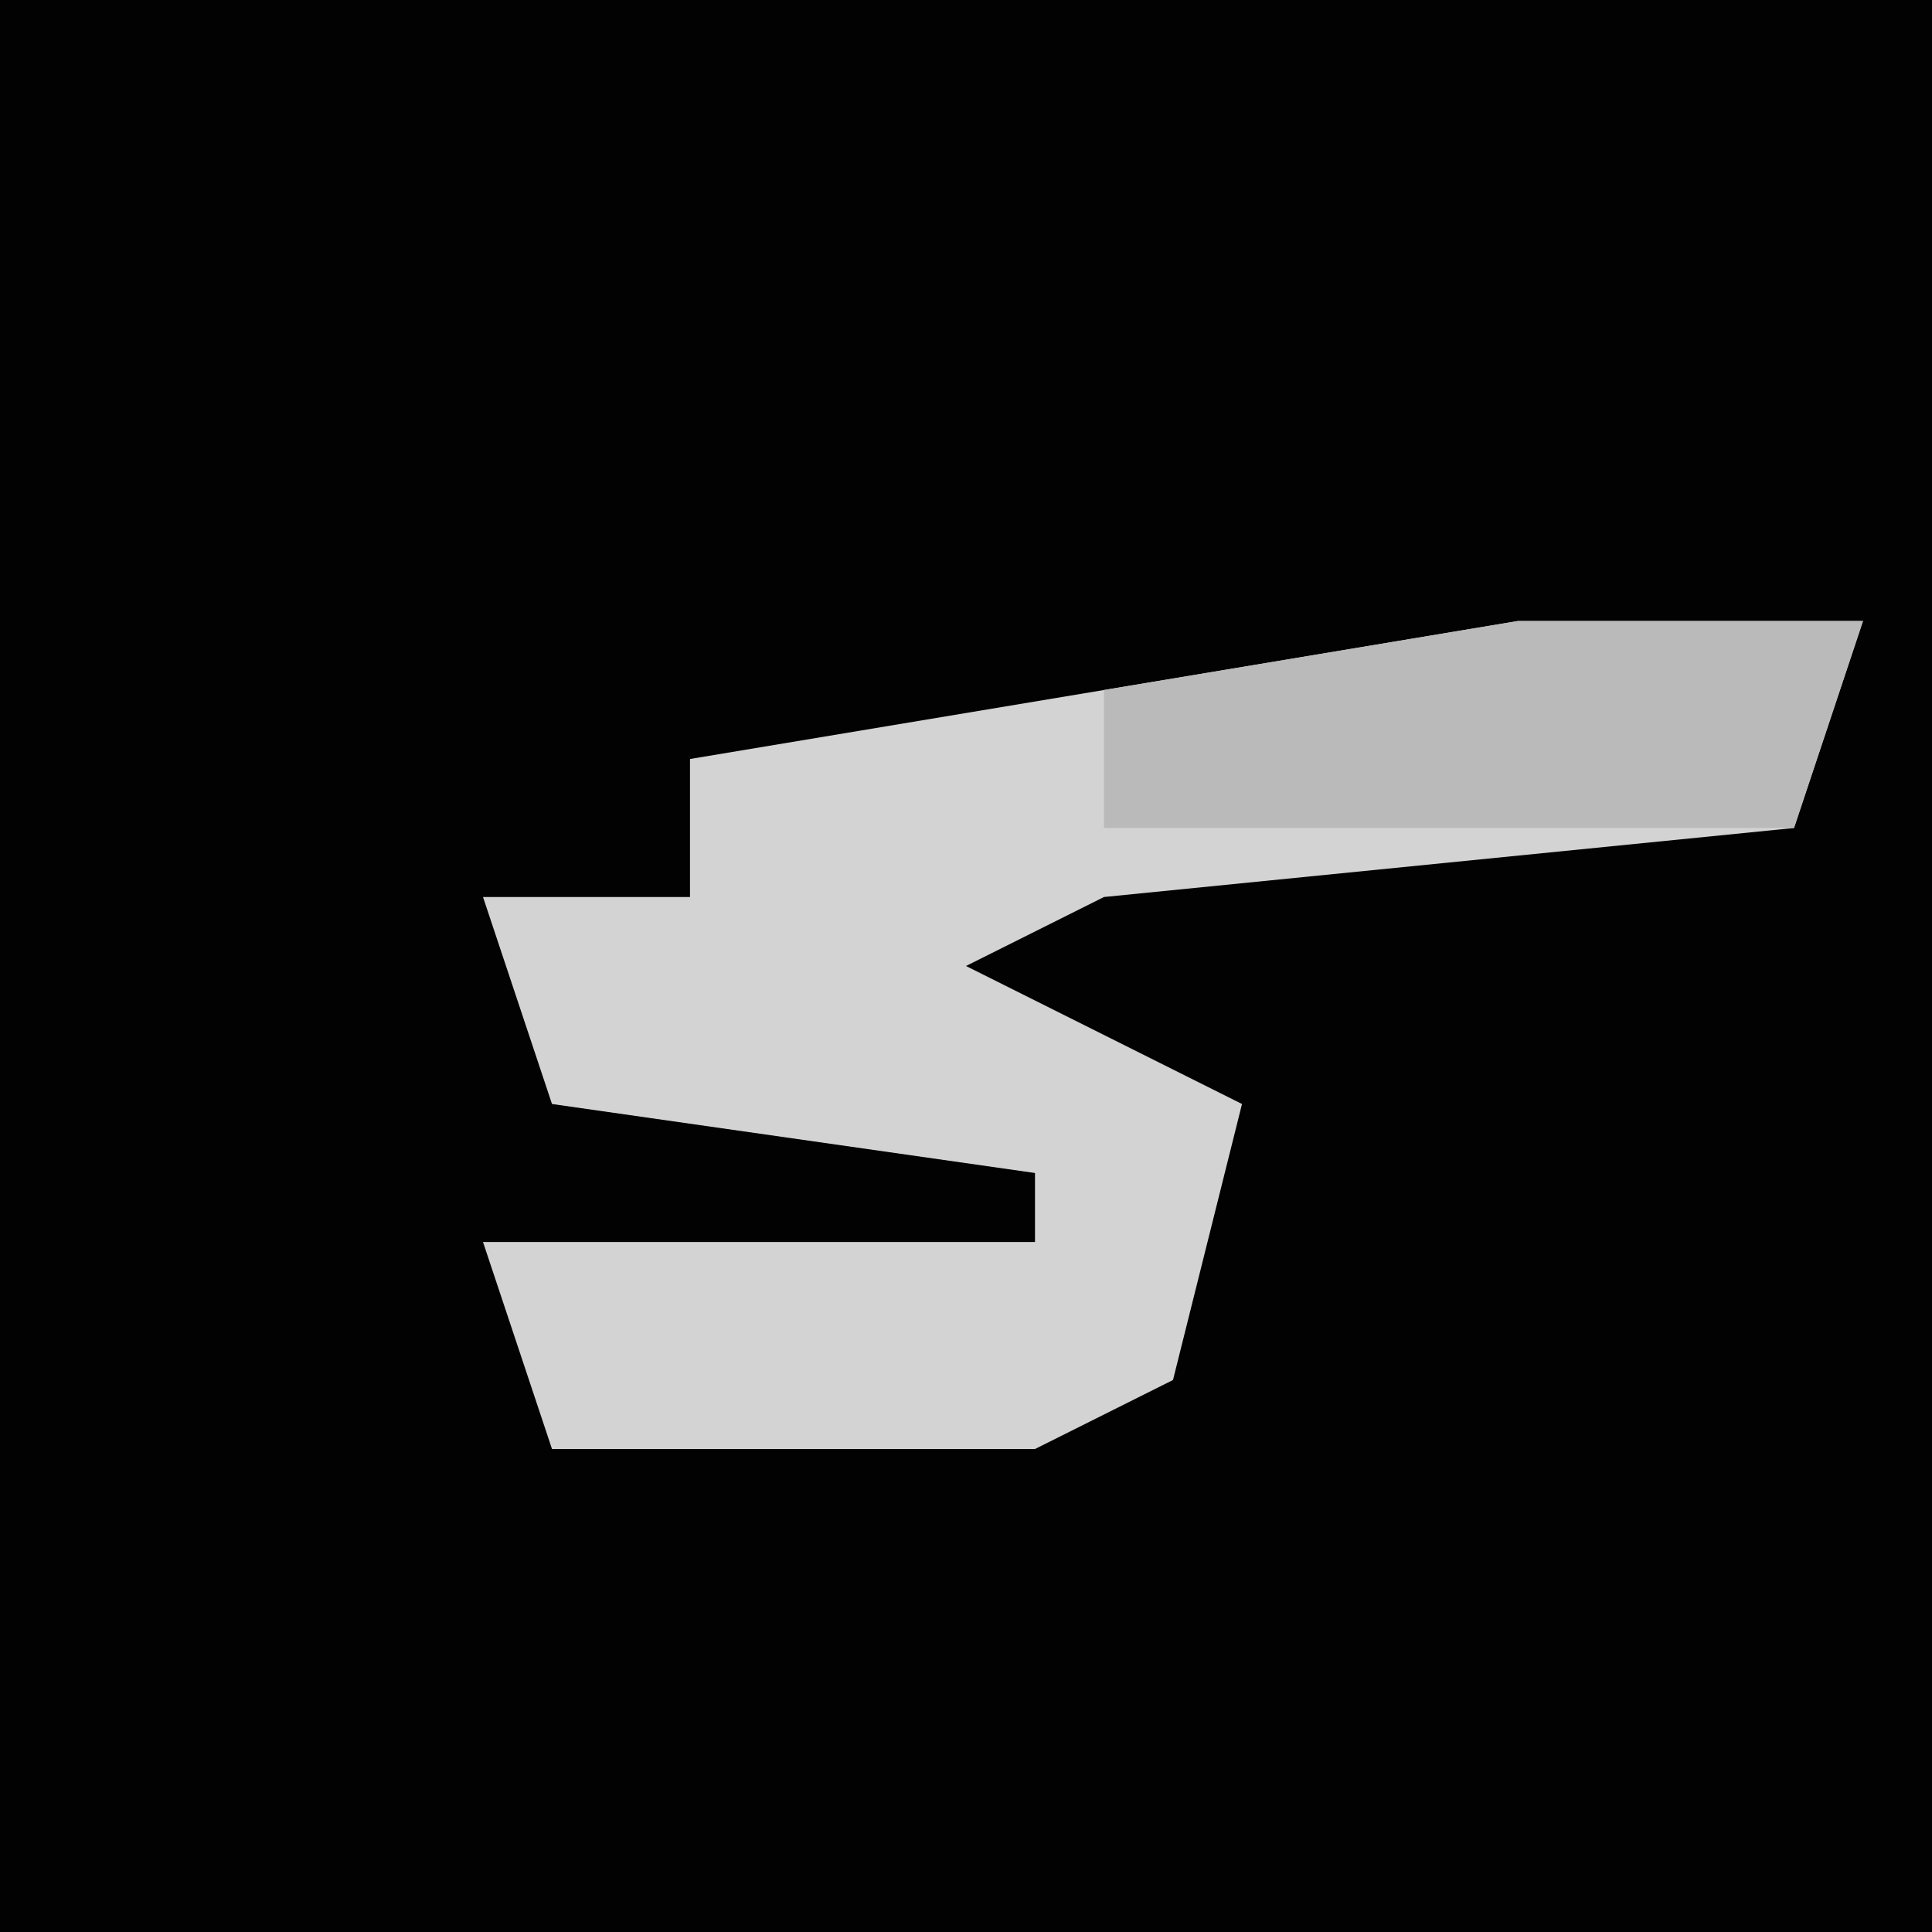 <?xml version="1.0" encoding="UTF-8"?>
<svg version="1.1" xmlns="http://www.w3.org/2000/svg" width="28" height="28">
<path d="M0,0 L28,0 L28,28 L0,28 Z " fill="#020202" transform="translate(0,0)"/>
<path d="M0,0 L5,0 L4,3 L-6,4 L-8,5 L-4,7 L-5,11 L-7,12 L-14,12 L-15,9 L-7,9 L-7,8 L-14,7 L-15,4 L-12,4 L-12,2 Z " fill="#D3D3D3" transform="translate(22,9)"/>
<path d="M0,0 L5,0 L4,3 L-6,3 L-6,1 Z " fill="#BABABA" transform="translate(22,9)"/>
</svg>
